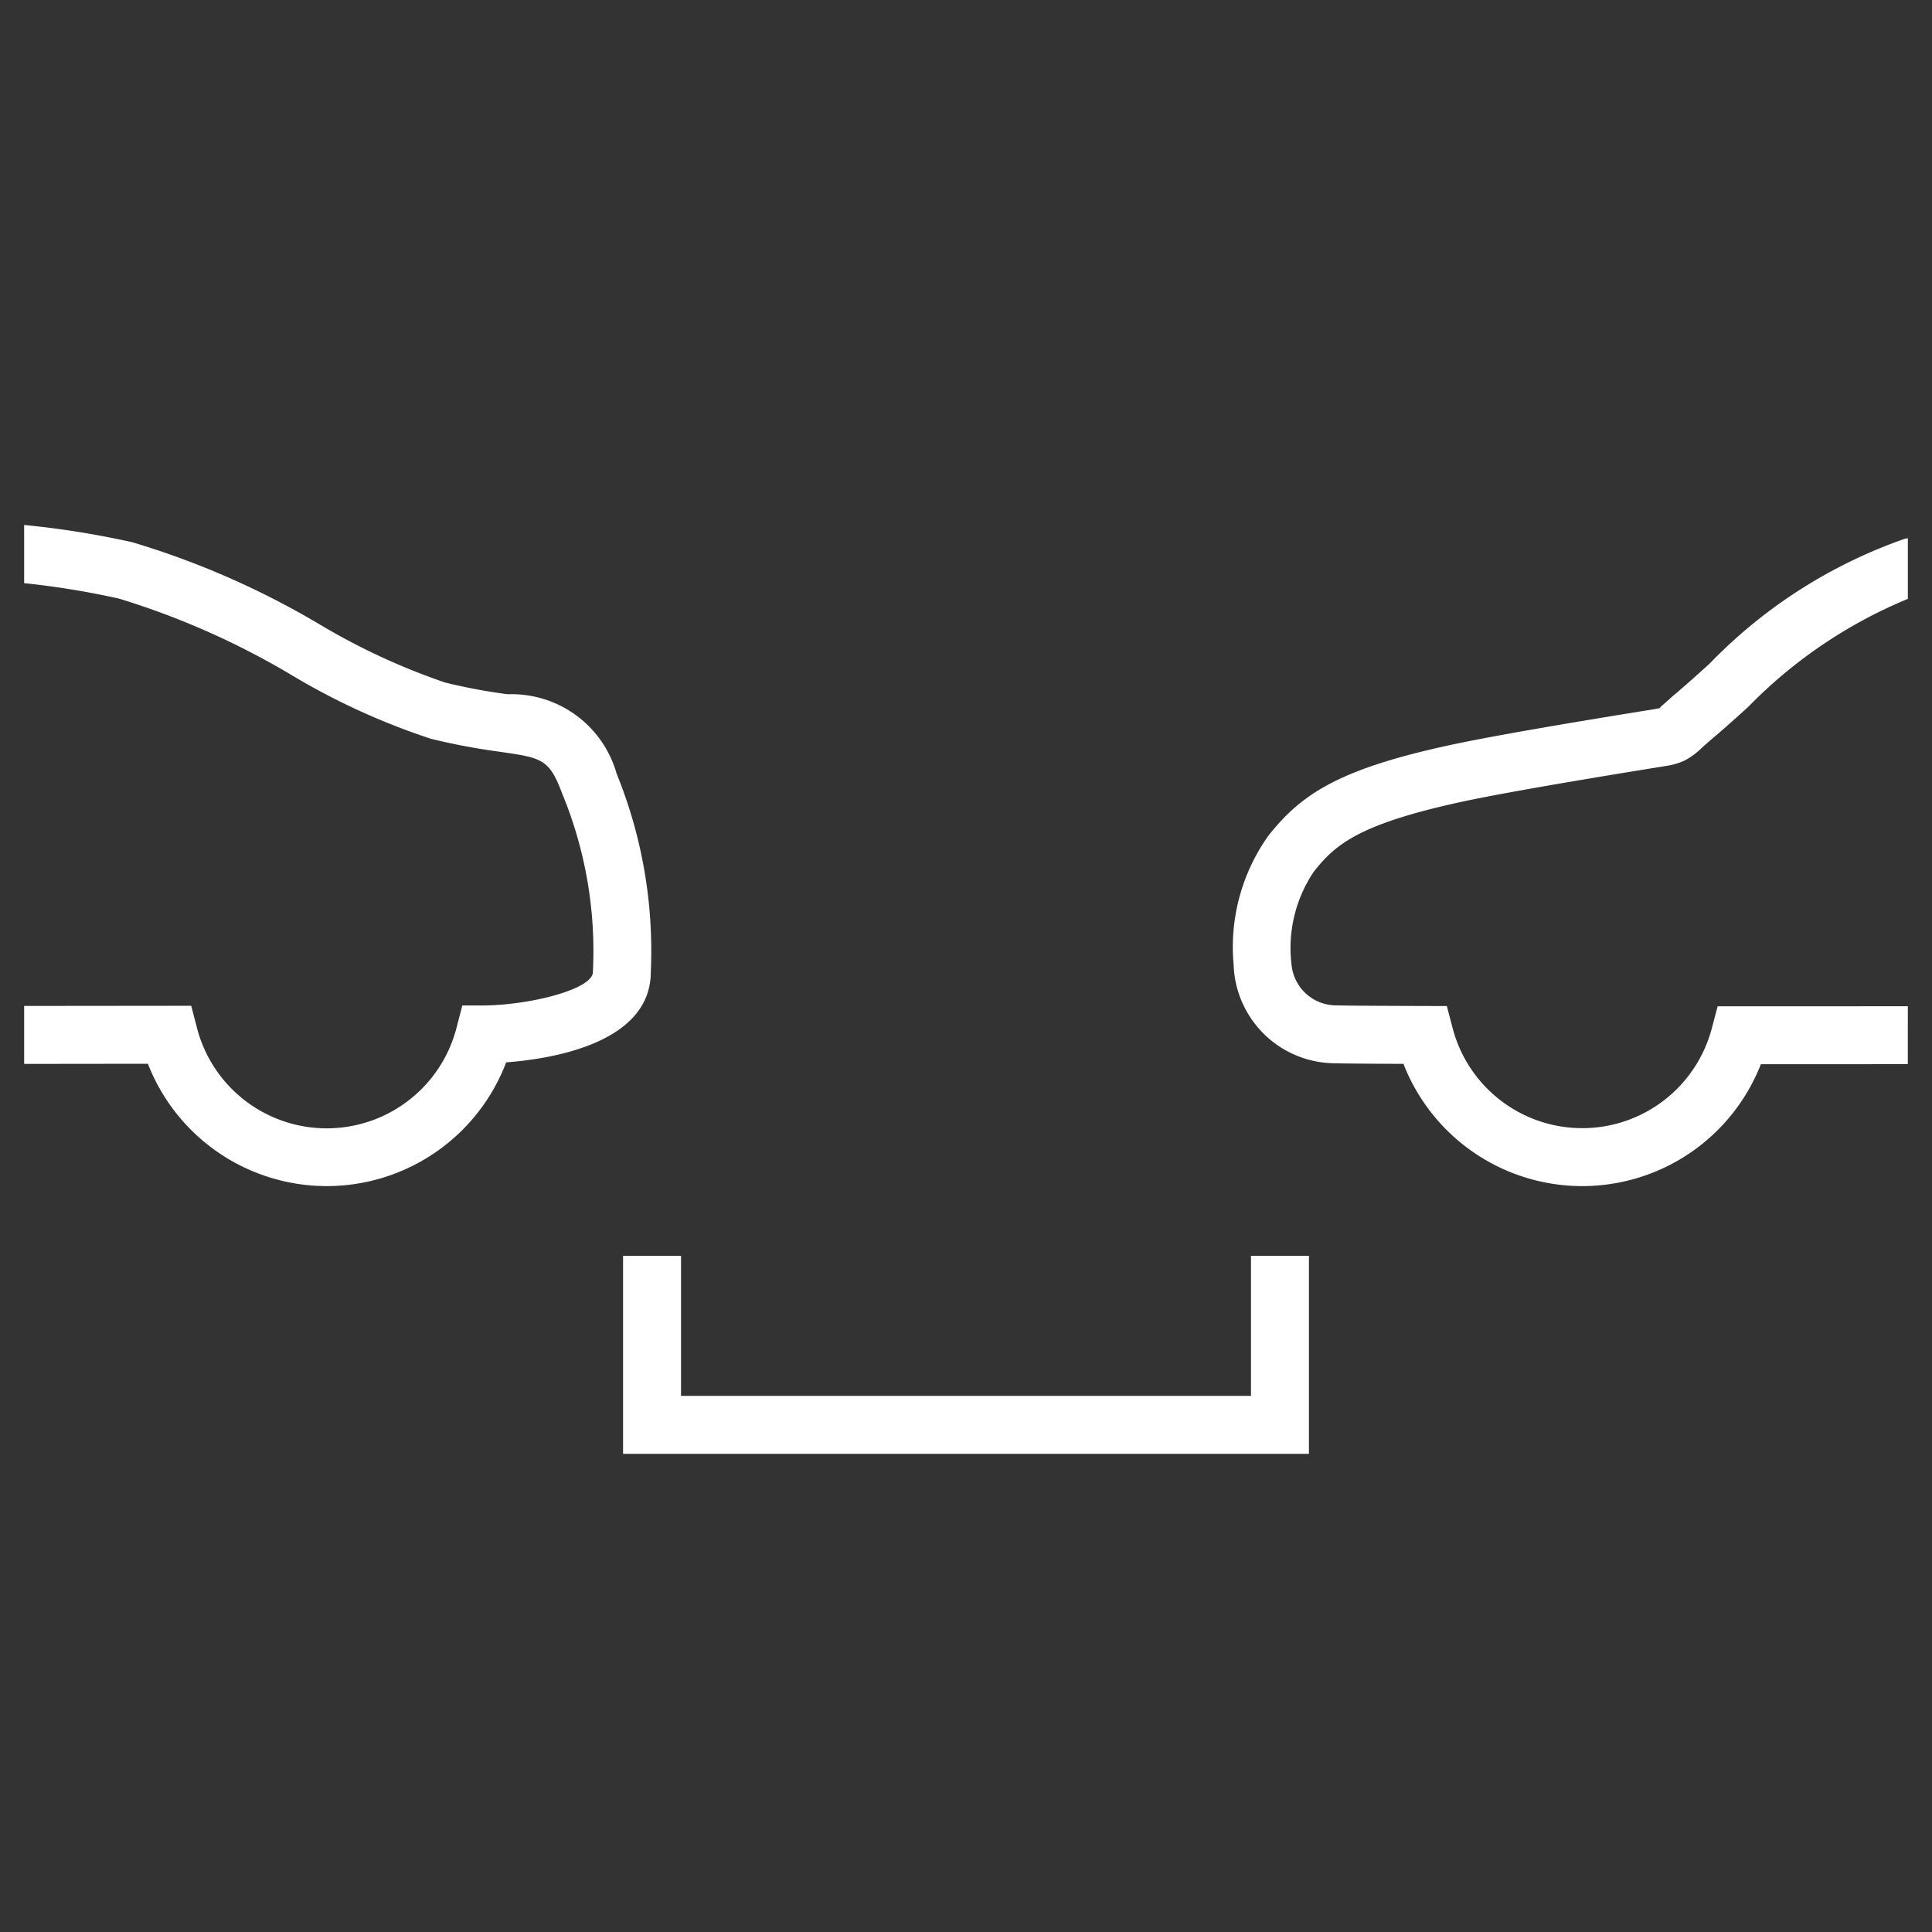 <svg xmlns="http://www.w3.org/2000/svg" viewBox="0 0 40 40"><rect x="0" y="0" width="40" height="40" fill="#333333" stroke="none"/><g id="E57B_ACA_save_last_distance"><polyline points="26.5 26 26.5 29.5 13.5 29.5 13.5 26" fill="none" stroke="#fff" stroke-miterlimit="10" stroke-width="1.2" fill-rule="evenodd"/><path d="M39.5,20.833c-1.19.001-2.362.001-3.476.001H35.562l-.118.445a2.774,2.774,0,0,1-5.372-.005l-.117-.445-.461-.001c-.984-.003-1.639-.007-1.8-.013a.93.93,0,0,1-.954-.843,2.832,2.832,0,0,1,.463-1.928c.438-.552.914-.979,3.062-1.444,1.198-.26,4.155-.729,4.242-.744a1.401,1.401,0,0,0,.367-.108,1.492,1.492,0,0,0,.367-.272l.172-.151c.25-.209.51-.443.78-.688A9.9,9.9,0,0,1,39.5,12.399V11.142c-.021.006-.048.009-.069.015a10.375,10.375,0,0,0-4.041,2.588c-.26.234-.507.458-.755.665l-.194.173c-.052.046-.085.069-.06.073l-.119.025c-.123.02-3.021.479-4.251.747-2.311.5-3.074,1.022-3.748,1.871a3.977,3.977,0,0,0-.722,2.674,2.109,2.109,0,0,0,2.11,2.041c.14.005.643.009,1.406.012a3.972,3.972,0,0,0,7.4.007c.982,0,2.004-0,3.042-.001Z" fill="#fff"/><path d="M12.766,16.016a2.259,2.259,0,0,0-2.255-1.642,12.044,12.044,0,0,1-1.296-.243,13.703,13.703,0,0,1-2.593-1.201,17.271,17.271,0,0,0-3.881-1.703A18.47,18.47,0,0,0,.5,10.869v1.205a16.932,16.932,0,0,1,1.968.321,16.231,16.231,0,0,1,3.586,1.592,14.275,14.275,0,0,0,2.869,1.309,13.426,13.426,0,0,0,1.415.267c.895.13,1.032.149,1.305.876a8.538,8.538,0,0,1,.632,3.686c0,.348-1.255.677-2.238.692H9.572l-.117.449a2.775,2.775,0,0,1-5.379.007L3.959,20.823l-.464.001c-.944.001-1.953.002-2.995.003v1.2c.884-.001,1.746-.002,2.562-.003a3.974,3.974,0,0,0,7.418-.029c.932-.07,2.994-.393,2.994-1.872A9.731,9.731,0,0,0,12.766,16.016Z" fill="#fff"/></g></svg>
